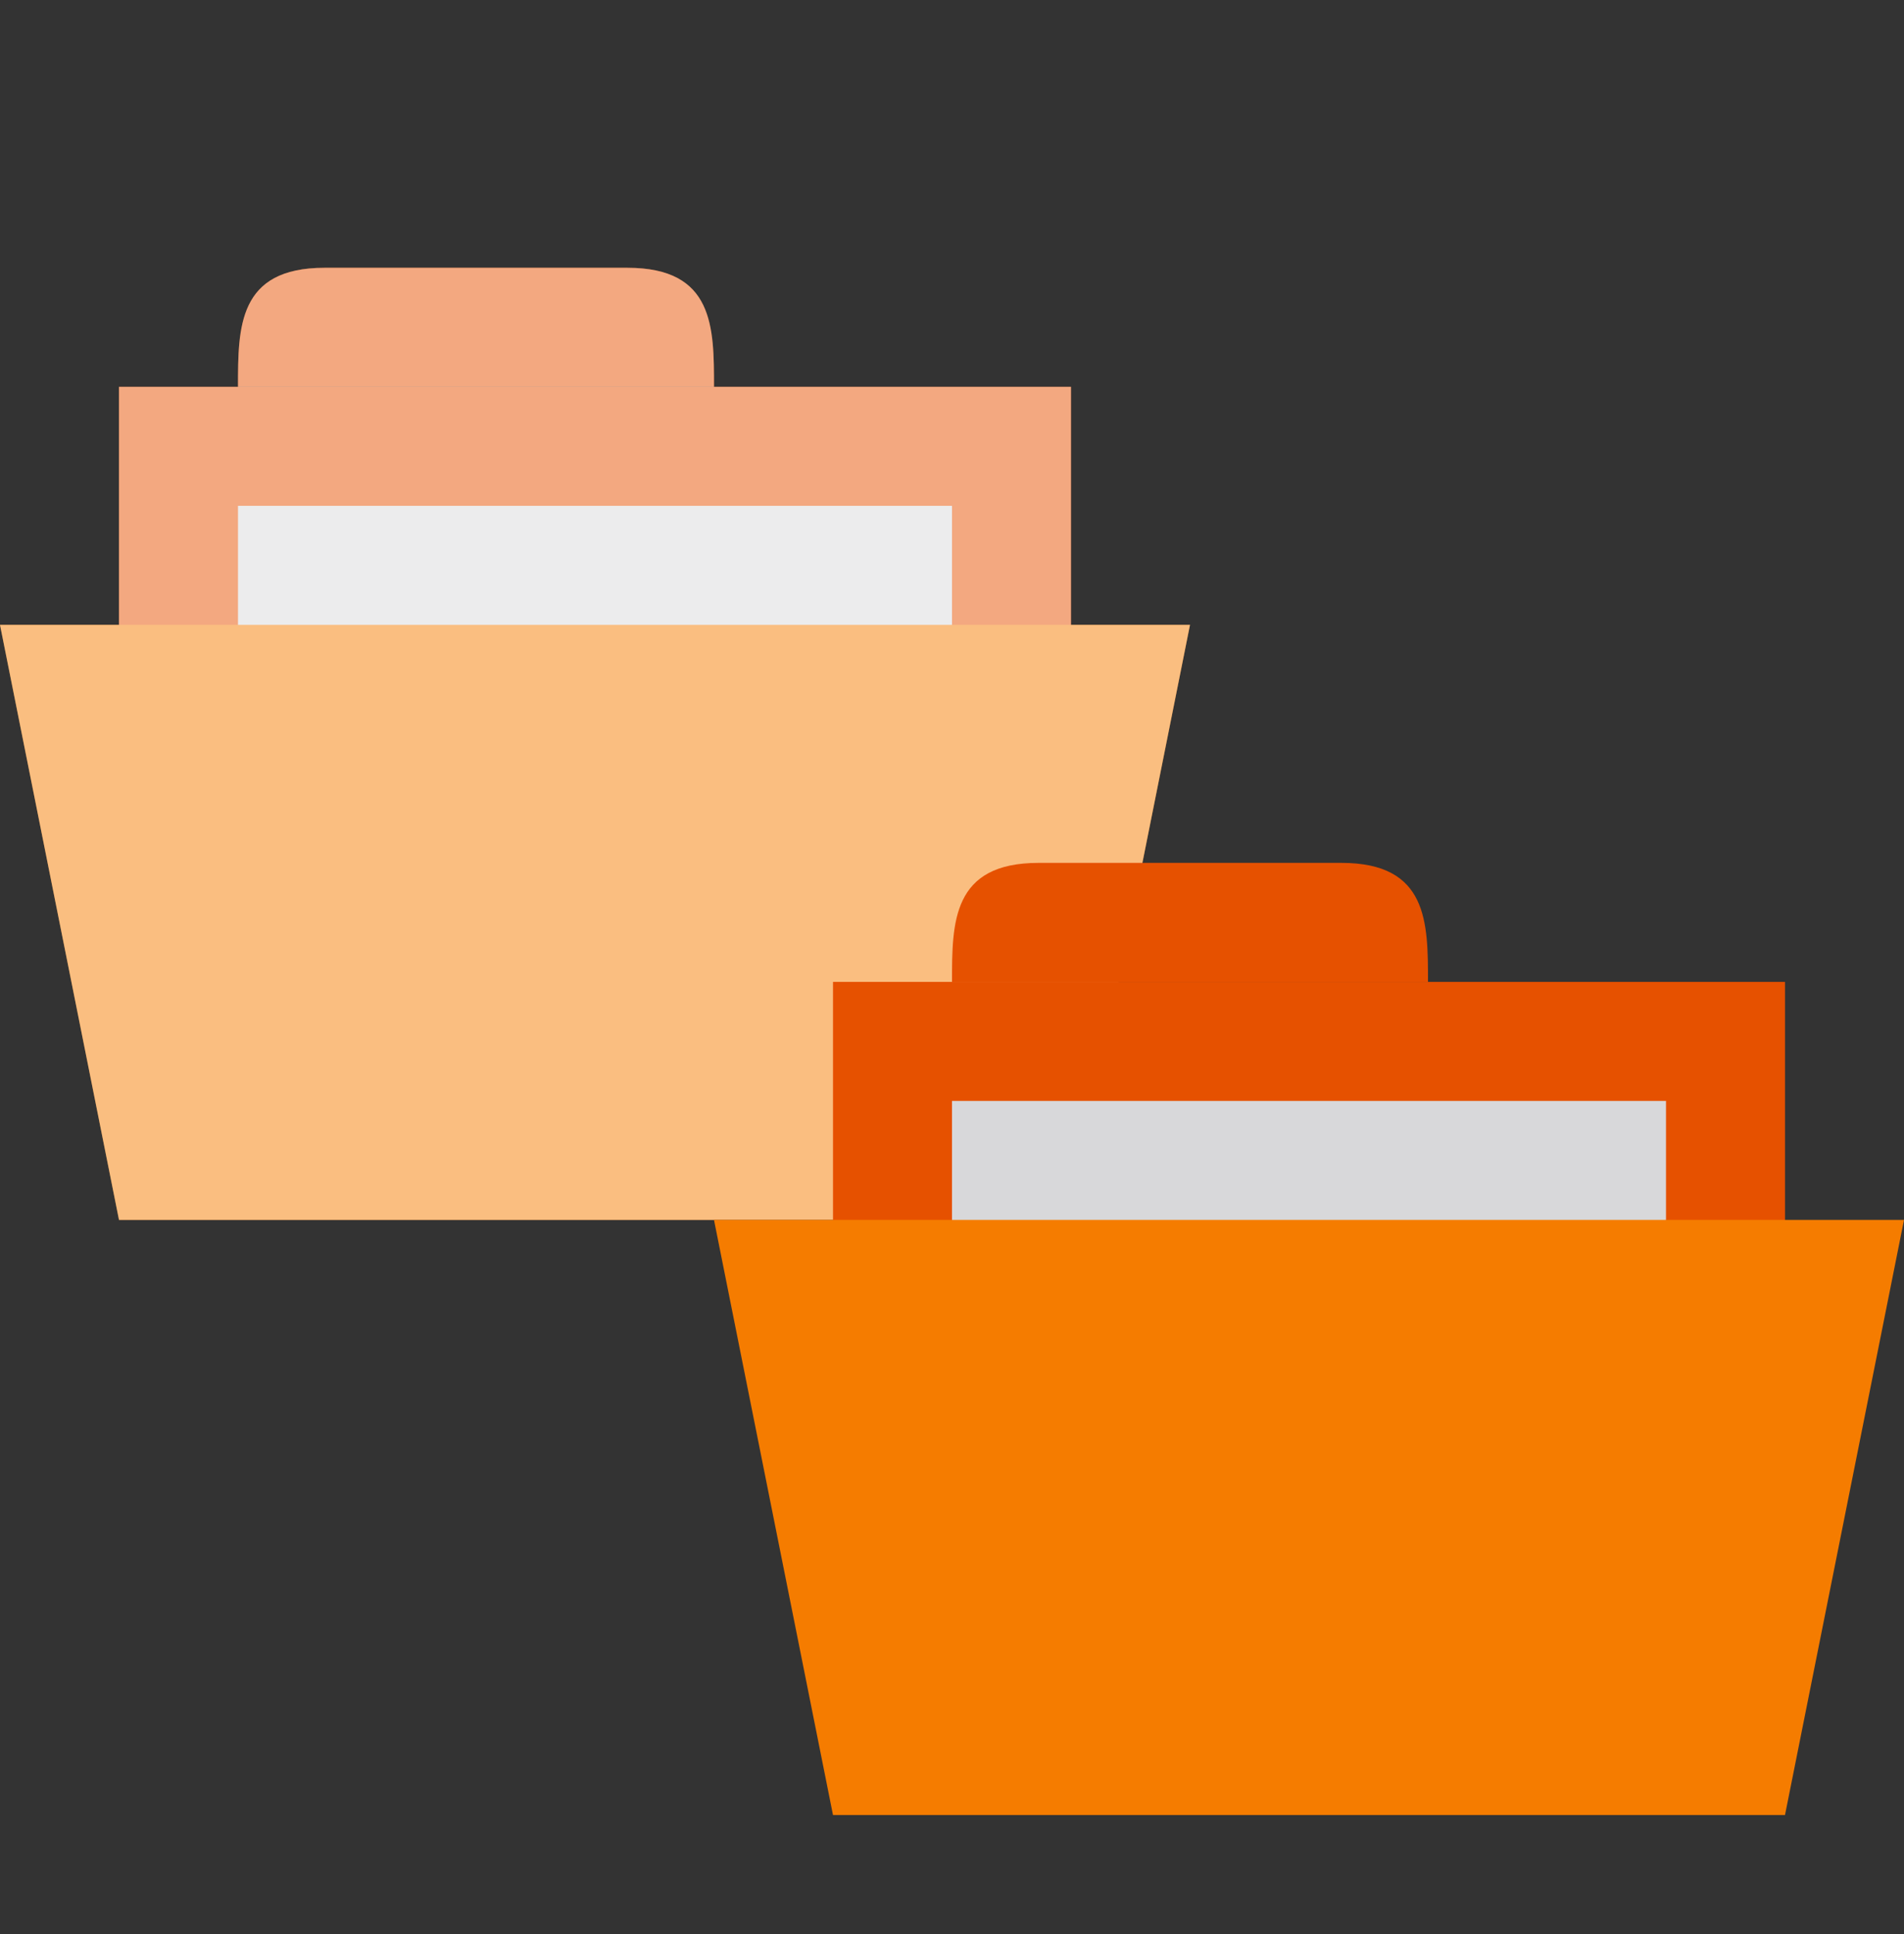 <svg viewBox="0 0 12.8 13" width="16" height="16.25" xmlns="http://www.w3.org/2000/svg">
 <rect x="0" y="0" width="12.8" height="13" fill="#333333" stroke="none"/>
 <path d="m 0.8 2.6 0 2.4 6.4 0 0 -2.4 z" style="fill:#e65100;fill-opacity:1;stroke:none"/>
 <path d="m 1.6,2.6 c 0,-0.4 0,-0.8 0.582,-0.8 l 2.036,0 C 4.8,1.8 4.8,2.2 4.8,2.6 Z" style="fill:#e65100;fill-opacity:1;stroke:none"/>
 <rect width="4.8" x="1.6" y="3.4" style="fill:#d8d8da;fill-opacity:1;stroke:none;fill-rule:evenodd" height="1.6"/>
 <path d="m 0 4.2 8 0 -0.8 4 -6.4 0 z" style="fill:#f57c00;fill-opacity:1;stroke:none"/>
 <path d="m 2.727 2.25 c -0.728 0 -0.727 0.5 -0.727 1 l -1 0 l 0 2 l -1 0 l 1 5 l 8 0 l 1 -5 l -1 0 l 0 -2 l -3 0 c 0 -0.5 0.001 -1 -0.727 -1 l -2.547 0 z" transform="matrix(0.8 0 0 0.8 0 0)" style="fill:#fff;opacity:0.5;fill-opacity:1;stroke:none"/>
 <path d="M 5.6,6.6 5.6,9 12,9 12,6.6 z" style="fill:#e65100;fill-opacity:1;stroke:none"/>
 <path d="m 6.4 6.6 c 0 -0.4 0 -0.8 0.582 -0.8 l 2.036 0 c 0.582 0 0.582 0.4 0.582 0.8 z" style="fill:#e65100;fill-opacity:1;stroke:none"/>
 <rect width="4.8" x="6.4" y="7.4" style="fill:#d8d8da;fill-opacity:1;stroke:none;fill-rule:evenodd" height="1.6"/>
 <path d="m 4.8 8.2 8 0 -0.8 4 -6.4 0 z" style="fill:#f57c00;fill-opacity:1;stroke:none"/>
</svg>
